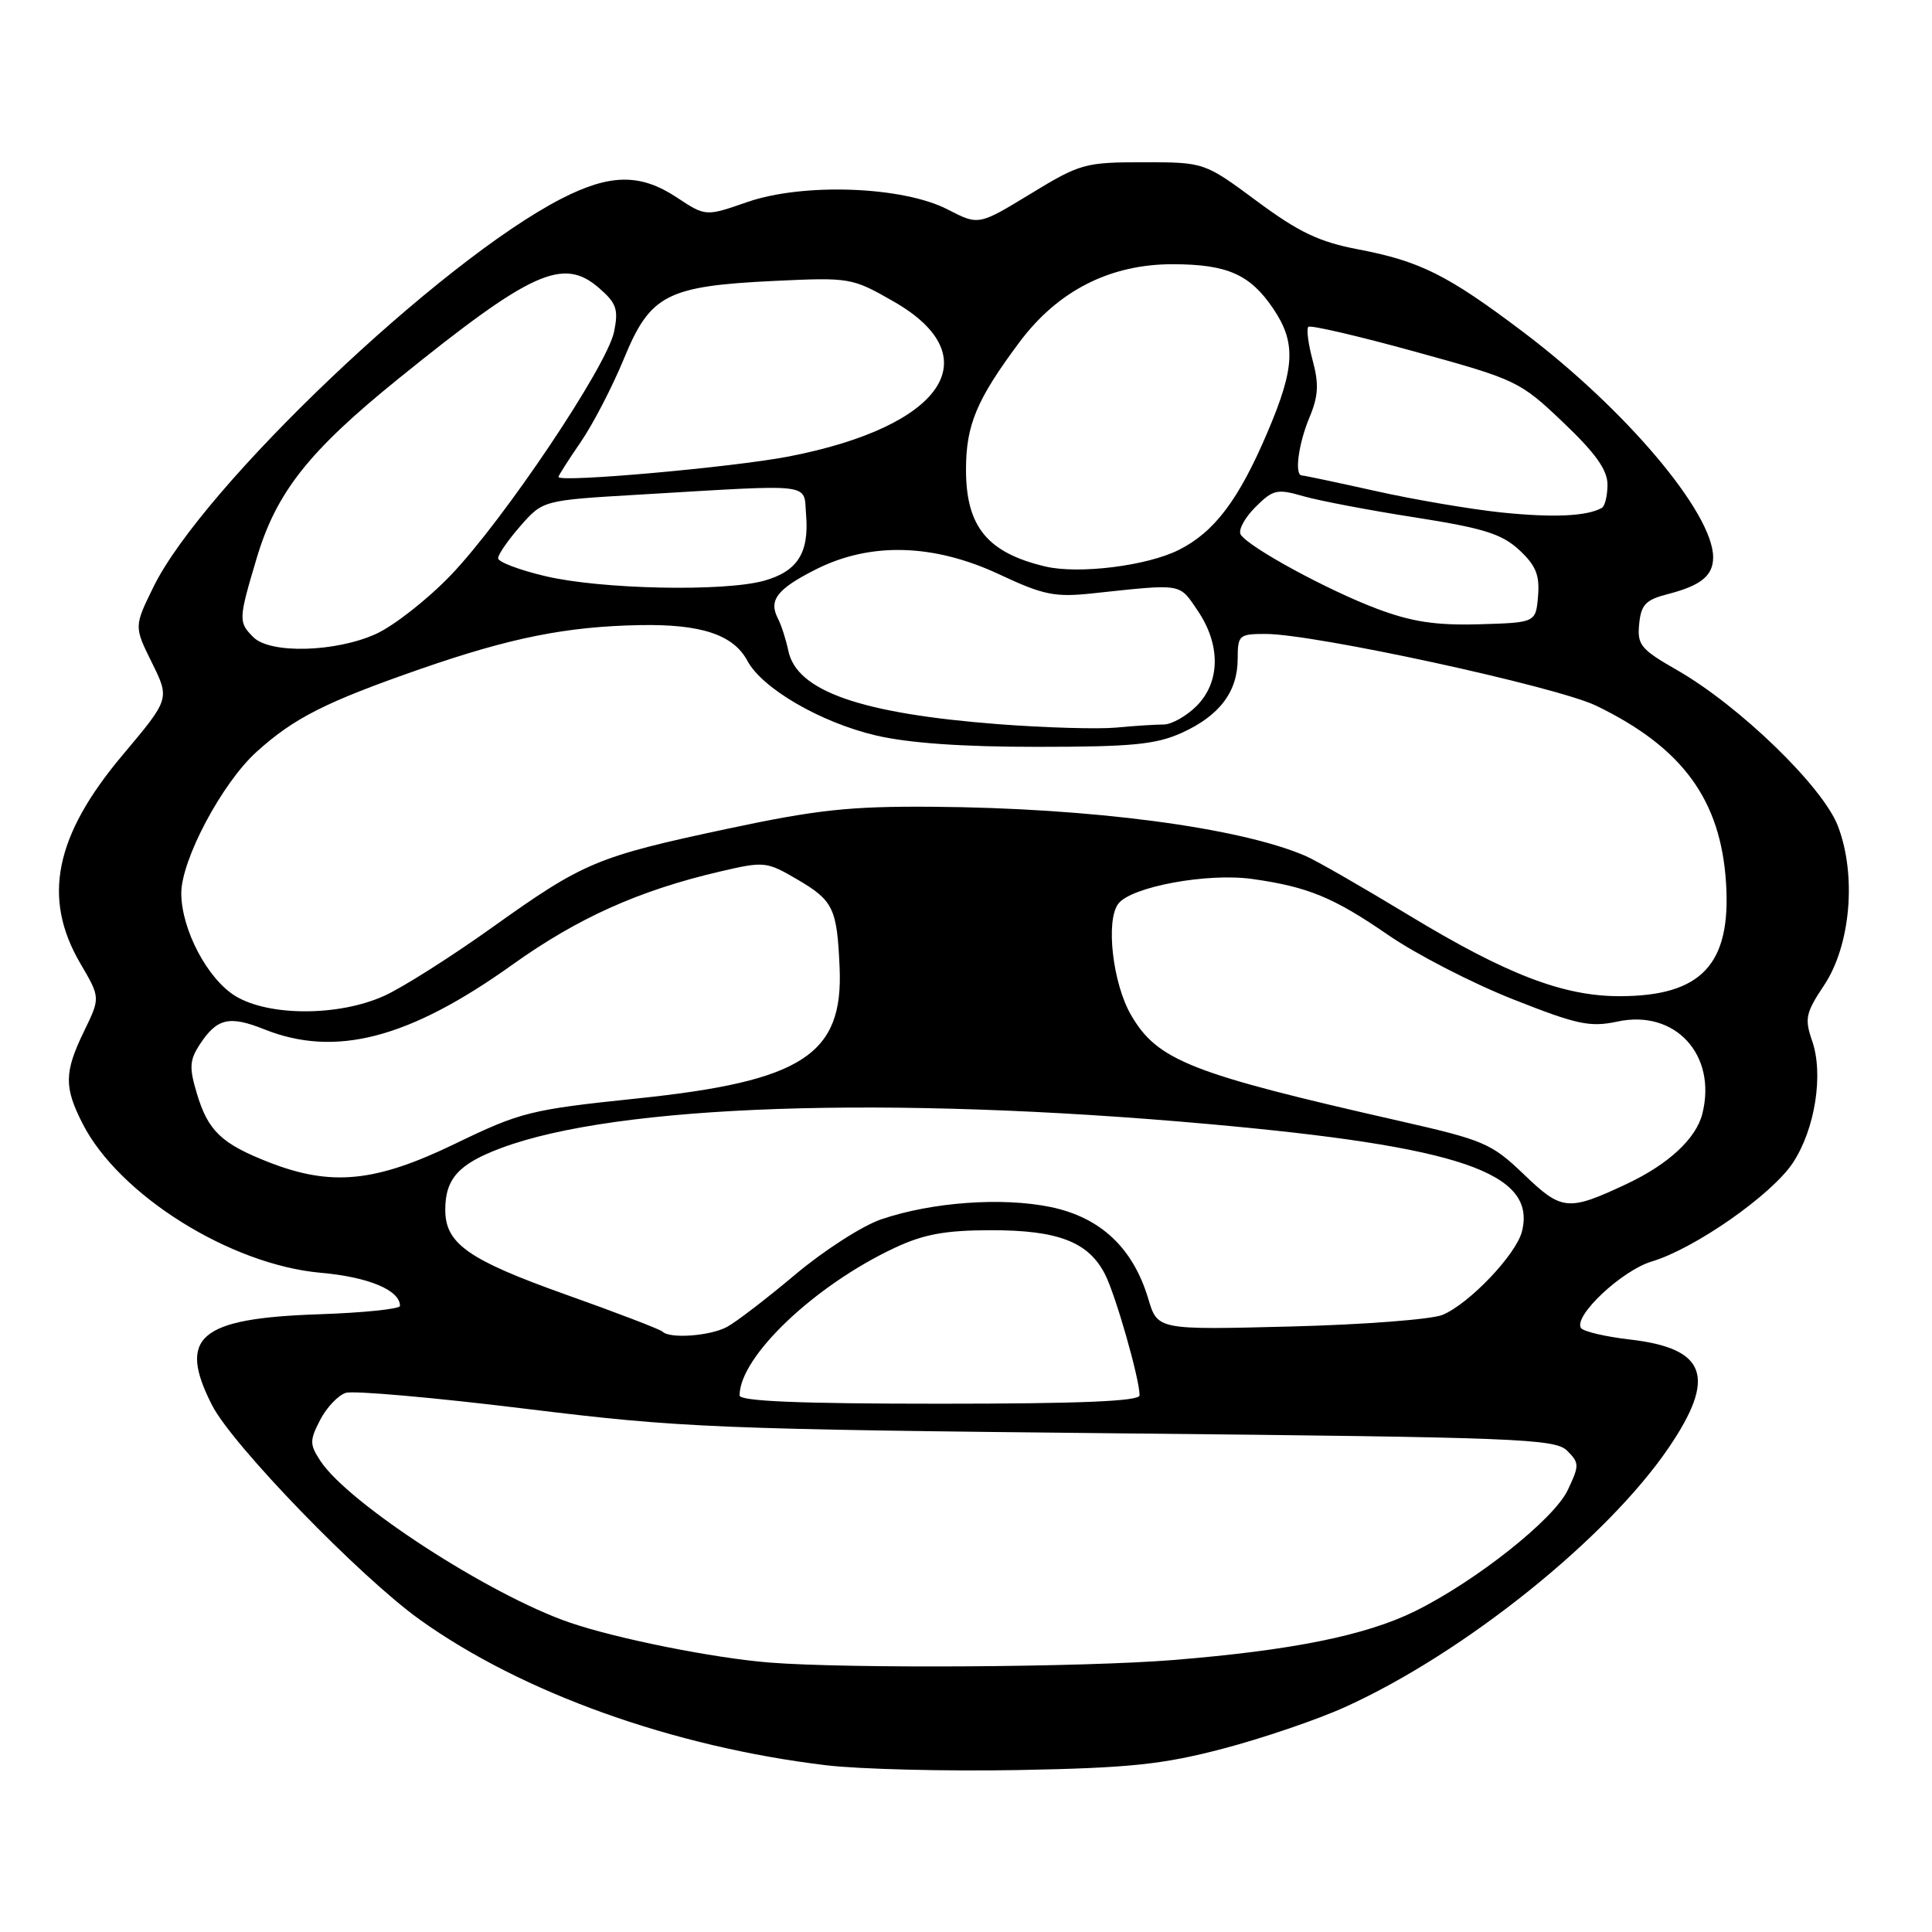 <?xml version="1.0" encoding="UTF-8" standalone="no"?>
<!DOCTYPE svg PUBLIC "-//W3C//DTD SVG 1.1//EN" "http://www.w3.org/Graphics/SVG/1.1/DTD/svg11.dtd" >
<svg xmlns="http://www.w3.org/2000/svg" xmlns:xlink="http://www.w3.org/1999/xlink" version="1.1" viewBox="0 0 256 256">
 <g >
 <path fill="currentColor"
d=" M 162.01 231.72 C 167.24 230.35 174.56 227.86 178.26 226.18 C 194.00 219.05 212.95 203.85 221.13 191.80 C 227.47 182.47 226.12 178.67 216.03 177.50 C 212.71 177.12 209.76 176.42 209.48 175.96 C 208.49 174.36 214.90 168.35 218.85 167.16 C 224.57 165.45 234.75 158.33 237.56 154.09 C 240.51 149.63 241.66 142.33 240.11 137.90 C 239.10 134.98 239.27 134.20 241.69 130.57 C 245.22 125.28 246.03 116.00 243.54 109.47 C 241.55 104.24 230.48 93.52 222.20 88.78 C 217.41 86.04 216.92 85.45 217.20 82.68 C 217.45 80.11 218.07 79.47 221.00 78.72 C 225.39 77.59 227.00 76.28 227.00 73.84 C 227.00 67.96 215.37 54.19 201.72 43.91 C 191.79 36.42 188.16 34.61 180.00 33.05 C 174.80 32.06 172.11 30.78 166.54 26.65 C 159.58 21.50 159.58 21.50 151.50 21.50 C 143.77 21.50 143.11 21.68 136.54 25.69 C 129.67 29.87 129.67 29.87 125.58 27.76 C 119.65 24.68 106.41 24.20 99.00 26.78 C 93.50 28.69 93.50 28.69 89.66 26.15 C 84.86 22.98 80.85 23.02 74.42 26.31 C 58.33 34.55 26.83 64.51 20.34 77.76 C 17.76 83.02 17.76 83.02 20.13 87.81 C 22.50 92.61 22.50 92.61 16.24 100.05 C 7.24 110.76 5.57 119.00 10.65 127.67 C 13.30 132.19 13.30 132.19 11.15 136.62 C 8.50 142.08 8.47 144.04 10.95 148.90 C 15.77 158.35 30.53 167.59 42.50 168.65 C 48.83 169.21 53.00 170.95 53.00 173.04 C 53.00 173.45 48.14 173.95 42.19 174.15 C 26.38 174.69 23.49 177.16 28.10 186.20 C 30.81 191.51 47.71 208.95 55.65 214.63 C 69.19 224.32 89.16 231.47 109.50 233.91 C 113.90 234.43 125.38 234.72 135.00 234.54 C 149.70 234.26 154.02 233.81 162.01 231.72 Z  M 102.00 220.30 C 94.63 219.72 81.68 217.13 75.47 214.99 C 64.85 211.34 46.14 199.20 42.45 193.57 C 41.02 191.38 41.02 190.87 42.42 188.15 C 43.28 186.49 44.81 184.88 45.82 184.56 C 46.83 184.24 57.53 185.18 69.58 186.66 C 90.28 189.20 94.67 189.38 148.72 189.93 C 201.17 190.45 206.07 190.64 207.66 192.23 C 209.28 193.86 209.29 194.17 207.72 197.47 C 205.87 201.34 195.56 209.51 187.50 213.49 C 180.97 216.71 171.17 218.69 155.46 219.96 C 143.65 220.92 112.43 221.12 102.00 220.30 Z  M 98.00 184.90 C 98.00 179.78 107.89 170.36 118.50 165.37 C 122.40 163.54 125.21 163.02 131.30 163.01 C 140.17 163.00 144.20 164.54 146.40 168.81 C 147.81 171.53 151.00 182.70 151.00 184.89 C 151.00 185.67 143.19 186.00 124.50 186.00 C 105.91 186.00 98.00 185.67 98.00 184.90 Z  M 87.79 176.45 C 87.49 176.15 81.68 173.92 74.87 171.50 C 62.05 166.93 59.00 164.78 59.00 160.32 C 59.00 156.18 60.76 154.23 66.41 152.12 C 81.79 146.36 117.61 145.14 160.00 148.93 C 193.47 151.93 203.62 155.39 201.67 163.16 C 200.91 166.22 194.68 172.76 191.14 174.23 C 189.69 174.83 180.60 175.53 170.94 175.77 C 153.38 176.22 153.38 176.22 152.15 172.09 C 150.13 165.35 145.84 161.32 139.23 159.94 C 132.78 158.61 123.48 159.28 116.76 161.57 C 114.28 162.41 109.15 165.71 105.37 168.89 C 101.59 172.07 97.52 175.19 96.32 175.83 C 94.07 177.03 88.75 177.42 87.79 176.45 Z  M 201.93 155.62 C 197.64 151.50 196.65 151.08 185.43 148.53 C 157.75 142.25 153.37 140.52 149.87 134.50 C 147.44 130.32 146.48 121.99 148.18 119.75 C 149.88 117.50 159.99 115.63 165.94 116.47 C 173.28 117.50 176.71 118.91 183.91 123.87 C 187.63 126.44 195.07 130.27 200.43 132.39 C 208.99 135.78 210.67 136.14 214.33 135.36 C 221.97 133.72 227.53 139.77 225.57 147.58 C 224.74 150.87 221.08 154.27 215.56 156.87 C 207.77 160.53 206.96 160.45 201.93 155.62 Z  M 35.64 154.01 C 29.35 151.55 27.57 149.86 26.09 144.91 C 25.05 141.45 25.11 140.48 26.49 138.37 C 28.75 134.92 30.39 134.54 35.02 136.39 C 44.45 140.16 54.21 137.62 67.93 127.80 C 76.59 121.62 84.67 117.99 95.37 115.49 C 101.28 114.11 101.56 114.14 105.66 116.54 C 110.41 119.32 110.91 120.35 111.25 128.15 C 111.77 139.76 106.35 143.28 84.35 145.56 C 70.29 147.03 69.01 147.34 60.31 151.55 C 49.75 156.66 43.92 157.24 35.64 154.01 Z  M 31.19 131.98 C 27.50 129.72 24.06 123.21 24.02 118.41 C 23.99 113.98 29.41 103.77 33.99 99.63 C 38.97 95.13 43.12 93.03 55.72 88.64 C 67.64 84.50 75.07 83.01 84.79 82.83 C 92.92 82.68 97.18 84.10 99.04 87.57 C 101.00 91.23 108.73 95.72 116.02 97.44 C 120.33 98.46 127.52 98.97 137.50 98.96 C 150.01 98.96 153.18 98.65 156.62 97.09 C 161.61 94.82 164.00 91.65 164.00 87.28 C 164.00 84.16 164.19 84.00 167.70 84.00 C 174.15 84.00 206.25 90.97 211.50 93.51 C 222.93 99.04 228.01 105.97 228.71 117.00 C 229.40 127.80 225.44 132.00 214.59 132.00 C 207.14 132.00 199.63 129.12 186.71 121.29 C 180.55 117.56 174.38 114.01 173.00 113.42 C 164.24 109.64 144.59 107.05 123.50 106.90 C 112.63 106.82 108.20 107.30 96.47 109.80 C 79.07 113.51 77.36 114.22 65.19 122.91 C 59.77 126.78 53.35 130.85 50.92 131.95 C 44.90 134.68 35.65 134.69 31.19 131.98 Z  M 132.33 95.96 C 114.10 94.56 105.58 91.59 104.46 86.24 C 104.14 84.73 103.53 82.83 103.10 82.00 C 101.81 79.54 102.93 78.07 108.06 75.47 C 115.30 71.80 123.69 72.02 132.44 76.12 C 138.29 78.86 139.78 79.16 144.80 78.62 C 156.80 77.34 156.21 77.24 158.69 80.90 C 161.77 85.43 161.71 90.38 158.55 93.55 C 157.20 94.90 155.23 96.00 154.19 96.00 C 153.14 96.00 150.30 96.18 147.89 96.41 C 145.48 96.63 138.47 96.43 132.33 95.96 Z  M 33.57 84.43 C 31.58 82.44 31.59 82.08 34.00 74.00 C 36.61 65.23 40.90 59.80 52.77 50.20 C 70.43 35.92 74.62 34.03 79.37 38.16 C 81.69 40.17 81.97 40.99 81.37 43.95 C 80.45 48.49 66.72 68.95 59.68 76.27 C 56.63 79.44 52.19 82.92 49.82 84.00 C 44.46 86.43 35.80 86.66 33.57 84.43 Z  M 182.50 80.68 C 175.96 78.23 165.43 72.50 164.40 70.83 C 164.04 70.26 164.91 68.64 166.32 67.22 C 168.68 64.86 169.21 64.74 172.70 65.75 C 174.79 66.35 181.45 67.62 187.50 68.56 C 196.56 69.98 198.99 70.74 201.30 72.87 C 203.51 74.93 204.03 76.19 203.80 78.98 C 203.50 82.50 203.50 82.50 196.00 82.72 C 190.27 82.88 187.08 82.40 182.50 80.68 Z  M 72.25 76.34 C 68.81 75.53 66.00 74.46 66.00 73.97 C 66.00 73.47 67.34 71.54 68.97 69.68 C 71.95 66.29 71.95 66.29 84.72 65.54 C 108.28 64.15 106.45 63.93 106.81 68.21 C 107.23 73.27 105.66 75.72 101.24 76.95 C 95.92 78.43 79.61 78.09 72.25 76.34 Z  M 138.50 75.06 C 130.83 73.24 128.00 69.78 128.00 62.23 C 128.00 56.31 129.41 52.95 135.06 45.37 C 140.17 38.51 147.10 34.99 155.45 35.01 C 162.65 35.03 165.66 36.37 168.72 40.91 C 171.75 45.41 171.60 48.71 167.95 57.27 C 164.14 66.23 160.92 70.50 156.19 72.87 C 151.96 74.99 142.91 76.11 138.50 75.06 Z  M 199.00 67.91 C 194.88 67.48 187.34 66.20 182.26 65.06 C 177.18 63.93 172.79 63.00 172.51 63.00 C 171.50 63.00 172.03 58.86 173.50 55.34 C 174.69 52.50 174.78 50.90 173.94 47.77 C 173.35 45.58 173.09 43.58 173.36 43.31 C 173.62 43.04 180.01 44.53 187.55 46.61 C 200.97 50.31 201.39 50.51 207.13 55.97 C 211.42 60.05 213.00 62.27 213.00 64.22 C 213.00 65.68 212.66 67.07 212.25 67.30 C 210.27 68.41 205.84 68.61 199.00 67.91 Z  M 74.00 63.20 C 74.00 63.01 75.33 60.93 76.95 58.57 C 78.57 56.22 81.15 51.23 82.69 47.49 C 86.16 39.03 88.37 37.90 102.66 37.22 C 112.64 36.75 112.91 36.80 118.41 39.95 C 131.25 47.29 125.00 56.52 104.50 60.49 C 97.09 61.92 74.00 63.98 74.00 63.20 Z "/>
</g>
</svg>